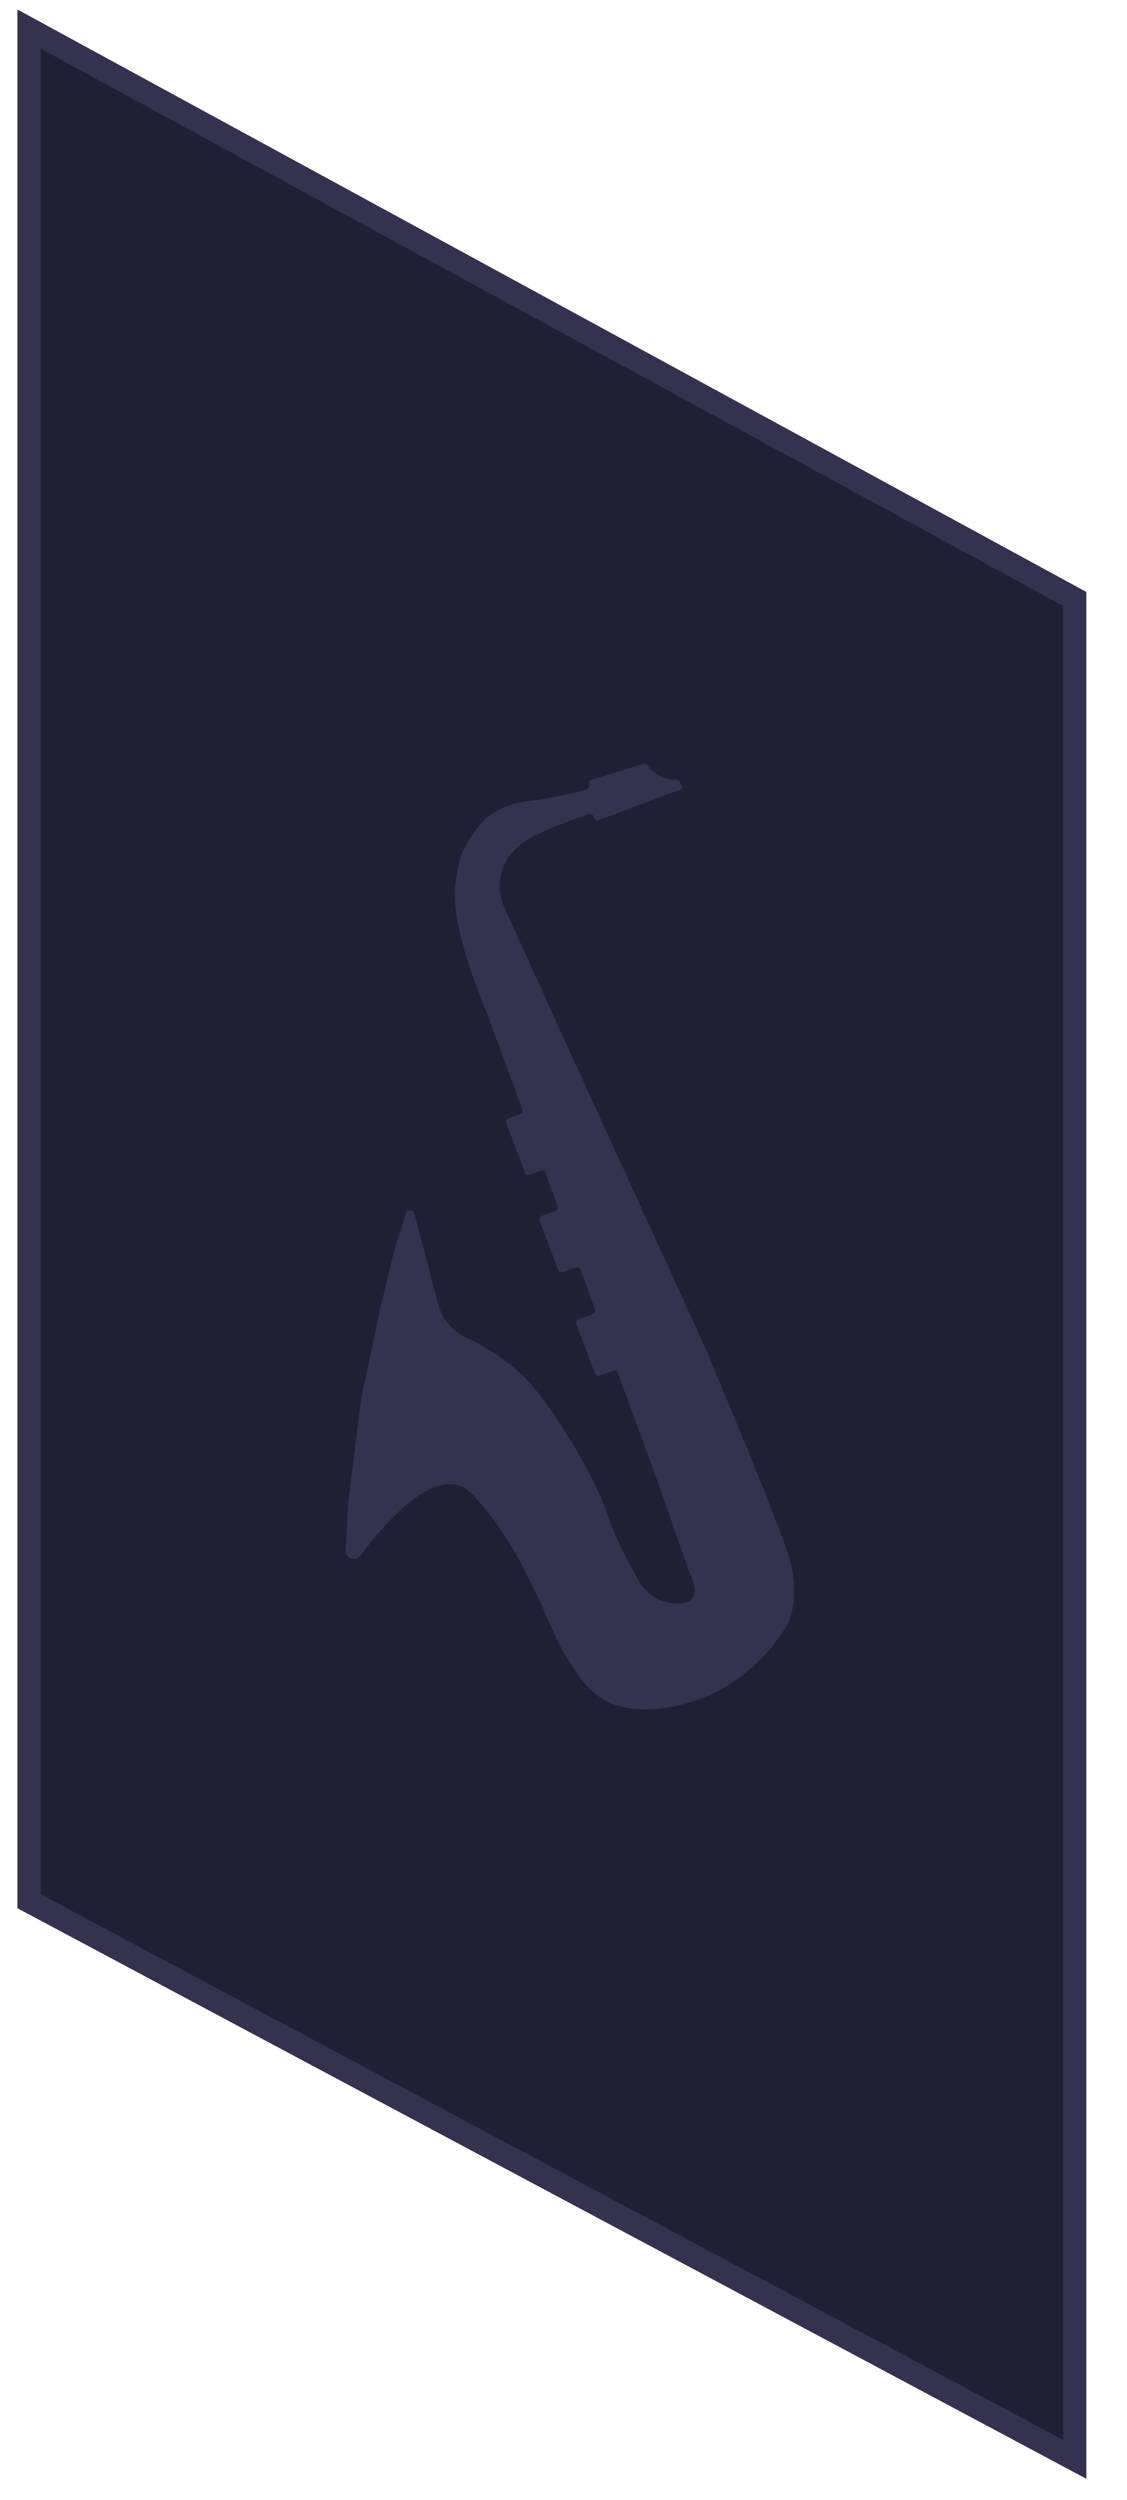<?xml version="1.0" encoding="UTF-8"?><svg id="Layer_1" xmlns="http://www.w3.org/2000/svg" viewBox="0 0 97 215"><defs><style>.cls-1{fill:#35324f;}.cls-2{fill:#202035;stroke:#35324f;stroke-miterlimit:10;stroke-width:2px;}</style></defs><polygon class="cls-2" points="2.5 2.5 92.5 51.5 92.5 211.5 2.5 163.5 2.5 2.5"/><path class="cls-1" d="M58.64,67.49l-.15-.27c-.06-.11-.17-.17-.29-.17-.44,.02-1.58-.06-2.48-1.24-.08-.11-.22-.16-.35-.12l-4.47,1.38c-.15,.05-.24,.19-.22,.35l.02,.13c.02,.16-.08,.31-.23,.35-.84,.22-3.42,.87-5.06,1-1.88,.15-3.38,1.31-3.52,1.42l-.02,.02c-.15,.14-1.99,1.93-2.41,4.07s-.92,4.48,2.43,12.66l3.07,8.33c.06,.17-.02,.35-.19,.41l-1,.37c-.17,.06-.25,.25-.19,.41l1.6,4.24c.06,.16,.25,.25,.41,.19l.95-.35c.17-.06,.35,.02,.41,.19l1.04,2.86c.06,.17-.02,.35-.19,.41l-1.16,.43c-.17,.06-.25,.25-.19,.41l1.6,4.24c.06,.16,.25,.25,.41,.19l1.1-.41c.17-.06,.35,.02,.41,.19l1.24,3.42c.06,.17-.02,.35-.19,.41l-1.22,.45c-.17,.06-.25,.25-.19,.41l1.6,4.24c.06,.16,.25,.25,.41,.19l1.15-.43c.17-.06,.35,.02,.41,.19l3.54,9.67,2.64,7.54s.01,.03,.02,.04c.11,.22,1.19,2.36-.7,2.56h-.07c-1.53,.16-3-.66-3.7-2.03s-1.86-3.31-2.52-5.33c-1.18-3.6-5.12-10.12-7.6-12.41-1.04-.96-3.28-2.49-4.43-2.96-1.32-.54-2.31-1.67-2.67-3.06l-2.02-7.69c-.08-.39-.63-.42-.74-.04l-.98,3.15c-.02,.06-.03,.11-.05,.17l-1.22,5.08-1.54,7.28c-.05,.24-.09,.49-.12,.73l-.97,7.86c-.05,.43-.09,.85-.11,1.28l-.19,3.41c-.04,.7,.85,1.02,1.27,.46,2.29-3.07,6.85-8.24,9.68-5.24,4.57,4.87,6.52,11.62,8.04,13.94s3.08,5.65,9.69,4.17c6.43-1.44,9.31-6.87,9.47-7.17v-.03c.09-.19,.88-2.24,.13-5.12-.79-3.03-7.58-18.97-7.58-18.97l-12.02-26.25-5.06-11.15s-1.49-3.04,1.56-5.43c0,0,1.27-1.02,5.75-2.51,.19-.06,.39,.06,.42,.26h0c.03,.2,.24,.33,.43,.26l6.96-2.61c.18-.07,.26-.28,.17-.45Z"/></svg>
